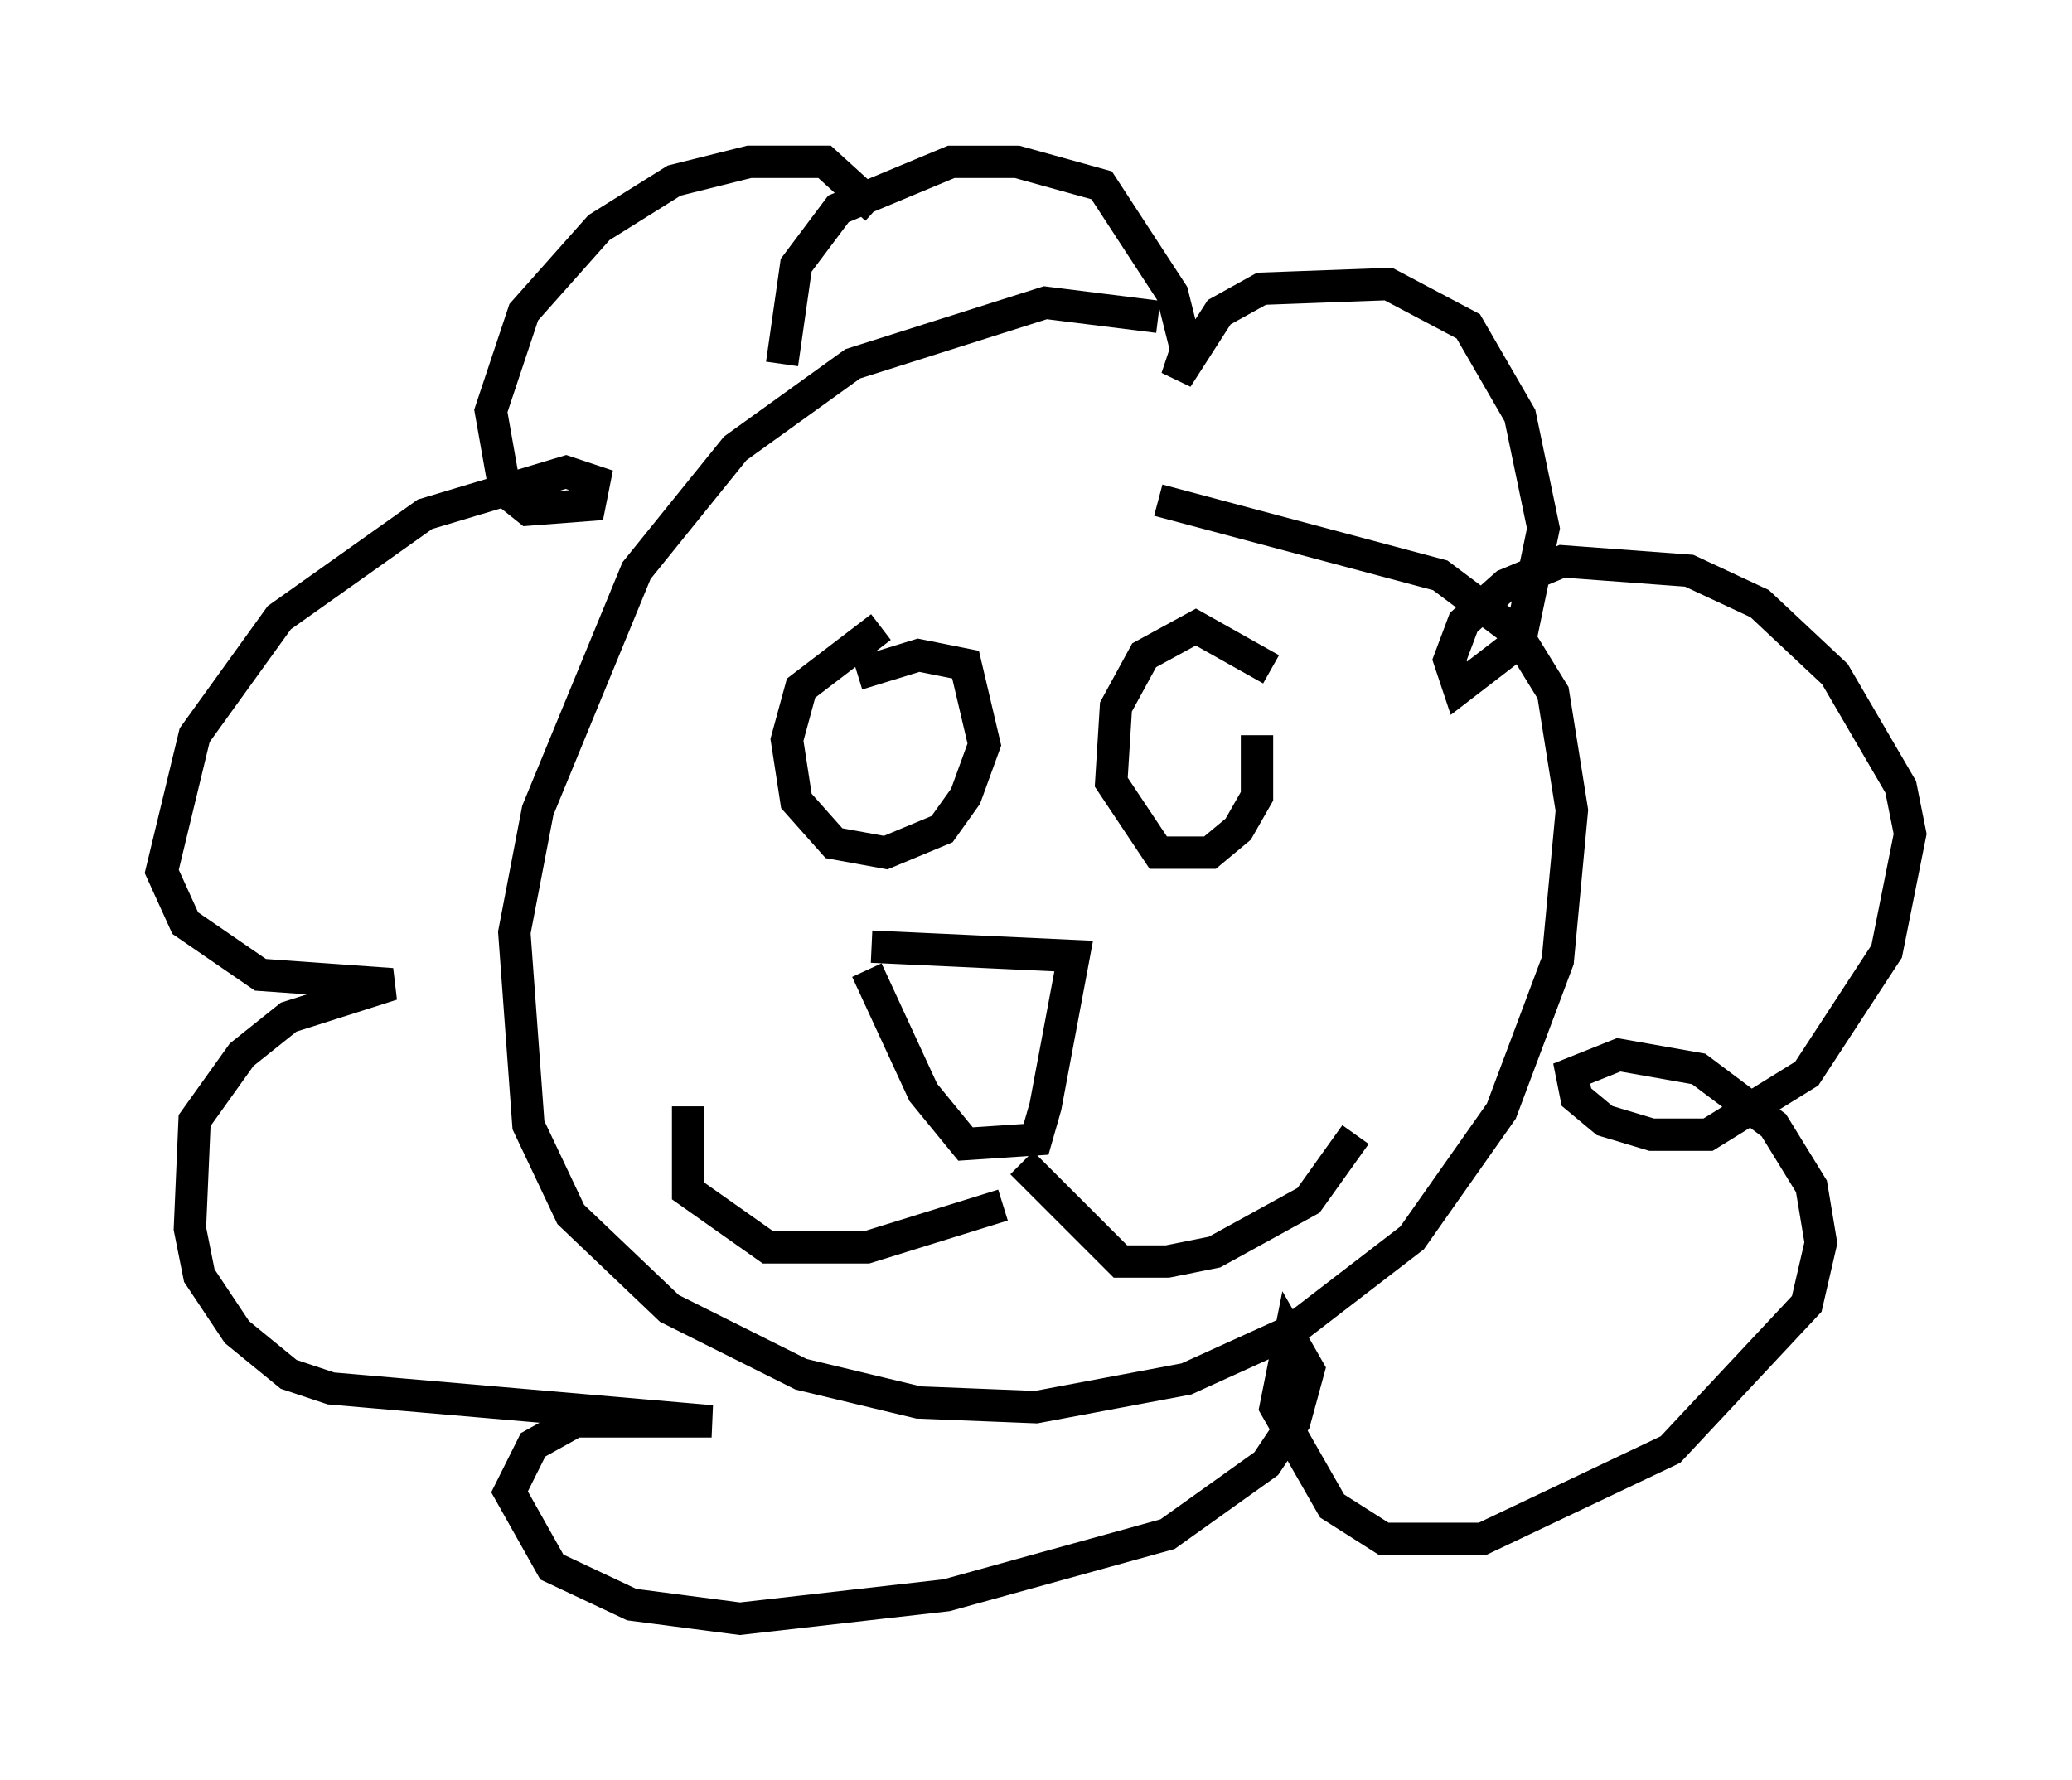 <?xml version="1.0" encoding="utf-8" ?>
<svg baseProfile="full" height="55.028" version="1.1" width="64.033" xmlns="http://www.w3.org/2000/svg" xmlns:ev="http://www.w3.org/2001/xml-events" xmlns:xlink="http://www.w3.org/1999/xlink"><defs /><rect fill="white" height="55.028" width="64.033" x="0" y="0" /><path d="M38.989, 11.972 m-3.196, -2.179 l-3.486, -0.436 -5.955, 1.888 l-3.631, 2.615 -3.05, 3.777 l-3.05, 7.408 -0.726, 3.777 l0.436, 5.955 1.307, 2.76 l3.05, 2.905 4.067, 2.034 l3.631, 0.872 3.631, 0.145 l4.648, -0.872 3.196, -1.453 l3.777, -2.905 2.76, -3.922 l1.743, -4.648 0.436, -4.648 l-0.581, -3.631 -1.162, -1.888 l-2.324, -1.743 -8.715, -2.324 m-8.57, 3.922 l-2.469, 1.888 -0.436, 1.598 l0.291, 1.888 1.162, 1.307 l1.598, 0.291 1.743, -0.726 l0.726, -1.017 0.581, -1.598 l-0.581, -2.469 -1.453, -0.291 l-1.888, 0.581 m12.782, -0.145 l-2.324, -1.307 -1.598, 0.872 l-0.872, 1.598 -0.145, 2.324 l1.453, 2.179 1.598, 0.0 l0.872, -0.726 0.581, -1.017 l0.0, -1.888 m-11.911, 6.536 l6.246, 0.291 -0.872, 4.648 l-0.291, 1.017 -2.179, 0.145 l-1.307, -1.598 -1.743, -3.777 m0.291, -23.531 l-1.598, -1.453 -2.324, 0.0 l-2.324, 0.581 -2.324, 1.453 l-2.324, 2.615 -1.017, 3.05 l0.436, 2.469 0.726, 0.581 l1.888, -0.145 0.145, -0.726 l-0.872, -0.291 -4.358, 1.307 l-4.503, 3.196 -2.615, 3.631 l-1.017, 4.212 0.726, 1.598 l2.324, 1.598 4.067, 0.291 l-3.196, 1.017 -1.453, 1.162 l-1.453, 2.034 -0.145, 3.341 l0.291, 1.453 1.162, 1.743 l1.598, 1.307 1.307, 0.436 l11.765, 1.017 -4.212, 0.0 l-1.307, 0.726 -0.726, 1.453 l1.307, 2.324 2.469, 1.162 l3.341, 0.436 6.391, -0.726 l6.827, -1.888 3.05, -2.179 l0.872, -1.307 0.436, -1.598 l-0.581, -1.017 -0.436, 2.179 l1.743, 3.05 1.598, 1.017 l3.05, 0.0 5.81, -2.76 l4.212, -4.503 0.436, -1.888 l-0.291, -1.743 -1.162, -1.888 l-2.324, -1.743 -2.469, -0.436 l-1.453, 0.581 0.145, 0.726 l0.872, 0.726 1.453, 0.436 l1.743, 0.0 3.05, -1.888 l2.469, -3.777 0.726, -3.631 l-0.291, -1.453 -2.034, -3.486 l-2.324, -2.179 -2.179, -1.017 l-3.922, -0.291 -1.743, 0.726 l-1.307, 1.162 -0.436, 1.162 l0.291, 0.872 1.888, -1.453 l0.726, -3.486 -0.726, -3.486 l-1.598, -2.76 -2.469, -1.307 l-3.922, 0.145 -1.307, 0.726 l-1.307, 2.034 0.291, -0.872 l-0.436, -1.743 -2.179, -3.341 l-2.615, -0.726 -2.034, 0.0 l-3.486, 1.453 -1.307, 1.743 l-0.436, 3.05 m7.408, 24.693 l3.05, 3.05 1.453, 0.0 l1.453, -0.291 2.905, -1.598 l1.453, -2.034 m-10.894, 2.179 l-4.212, 1.307 -3.05, 0.0 l-2.469, -1.743 0.0, -2.615 " fill="none" stroke="black" stroke-width="1" /></svg>